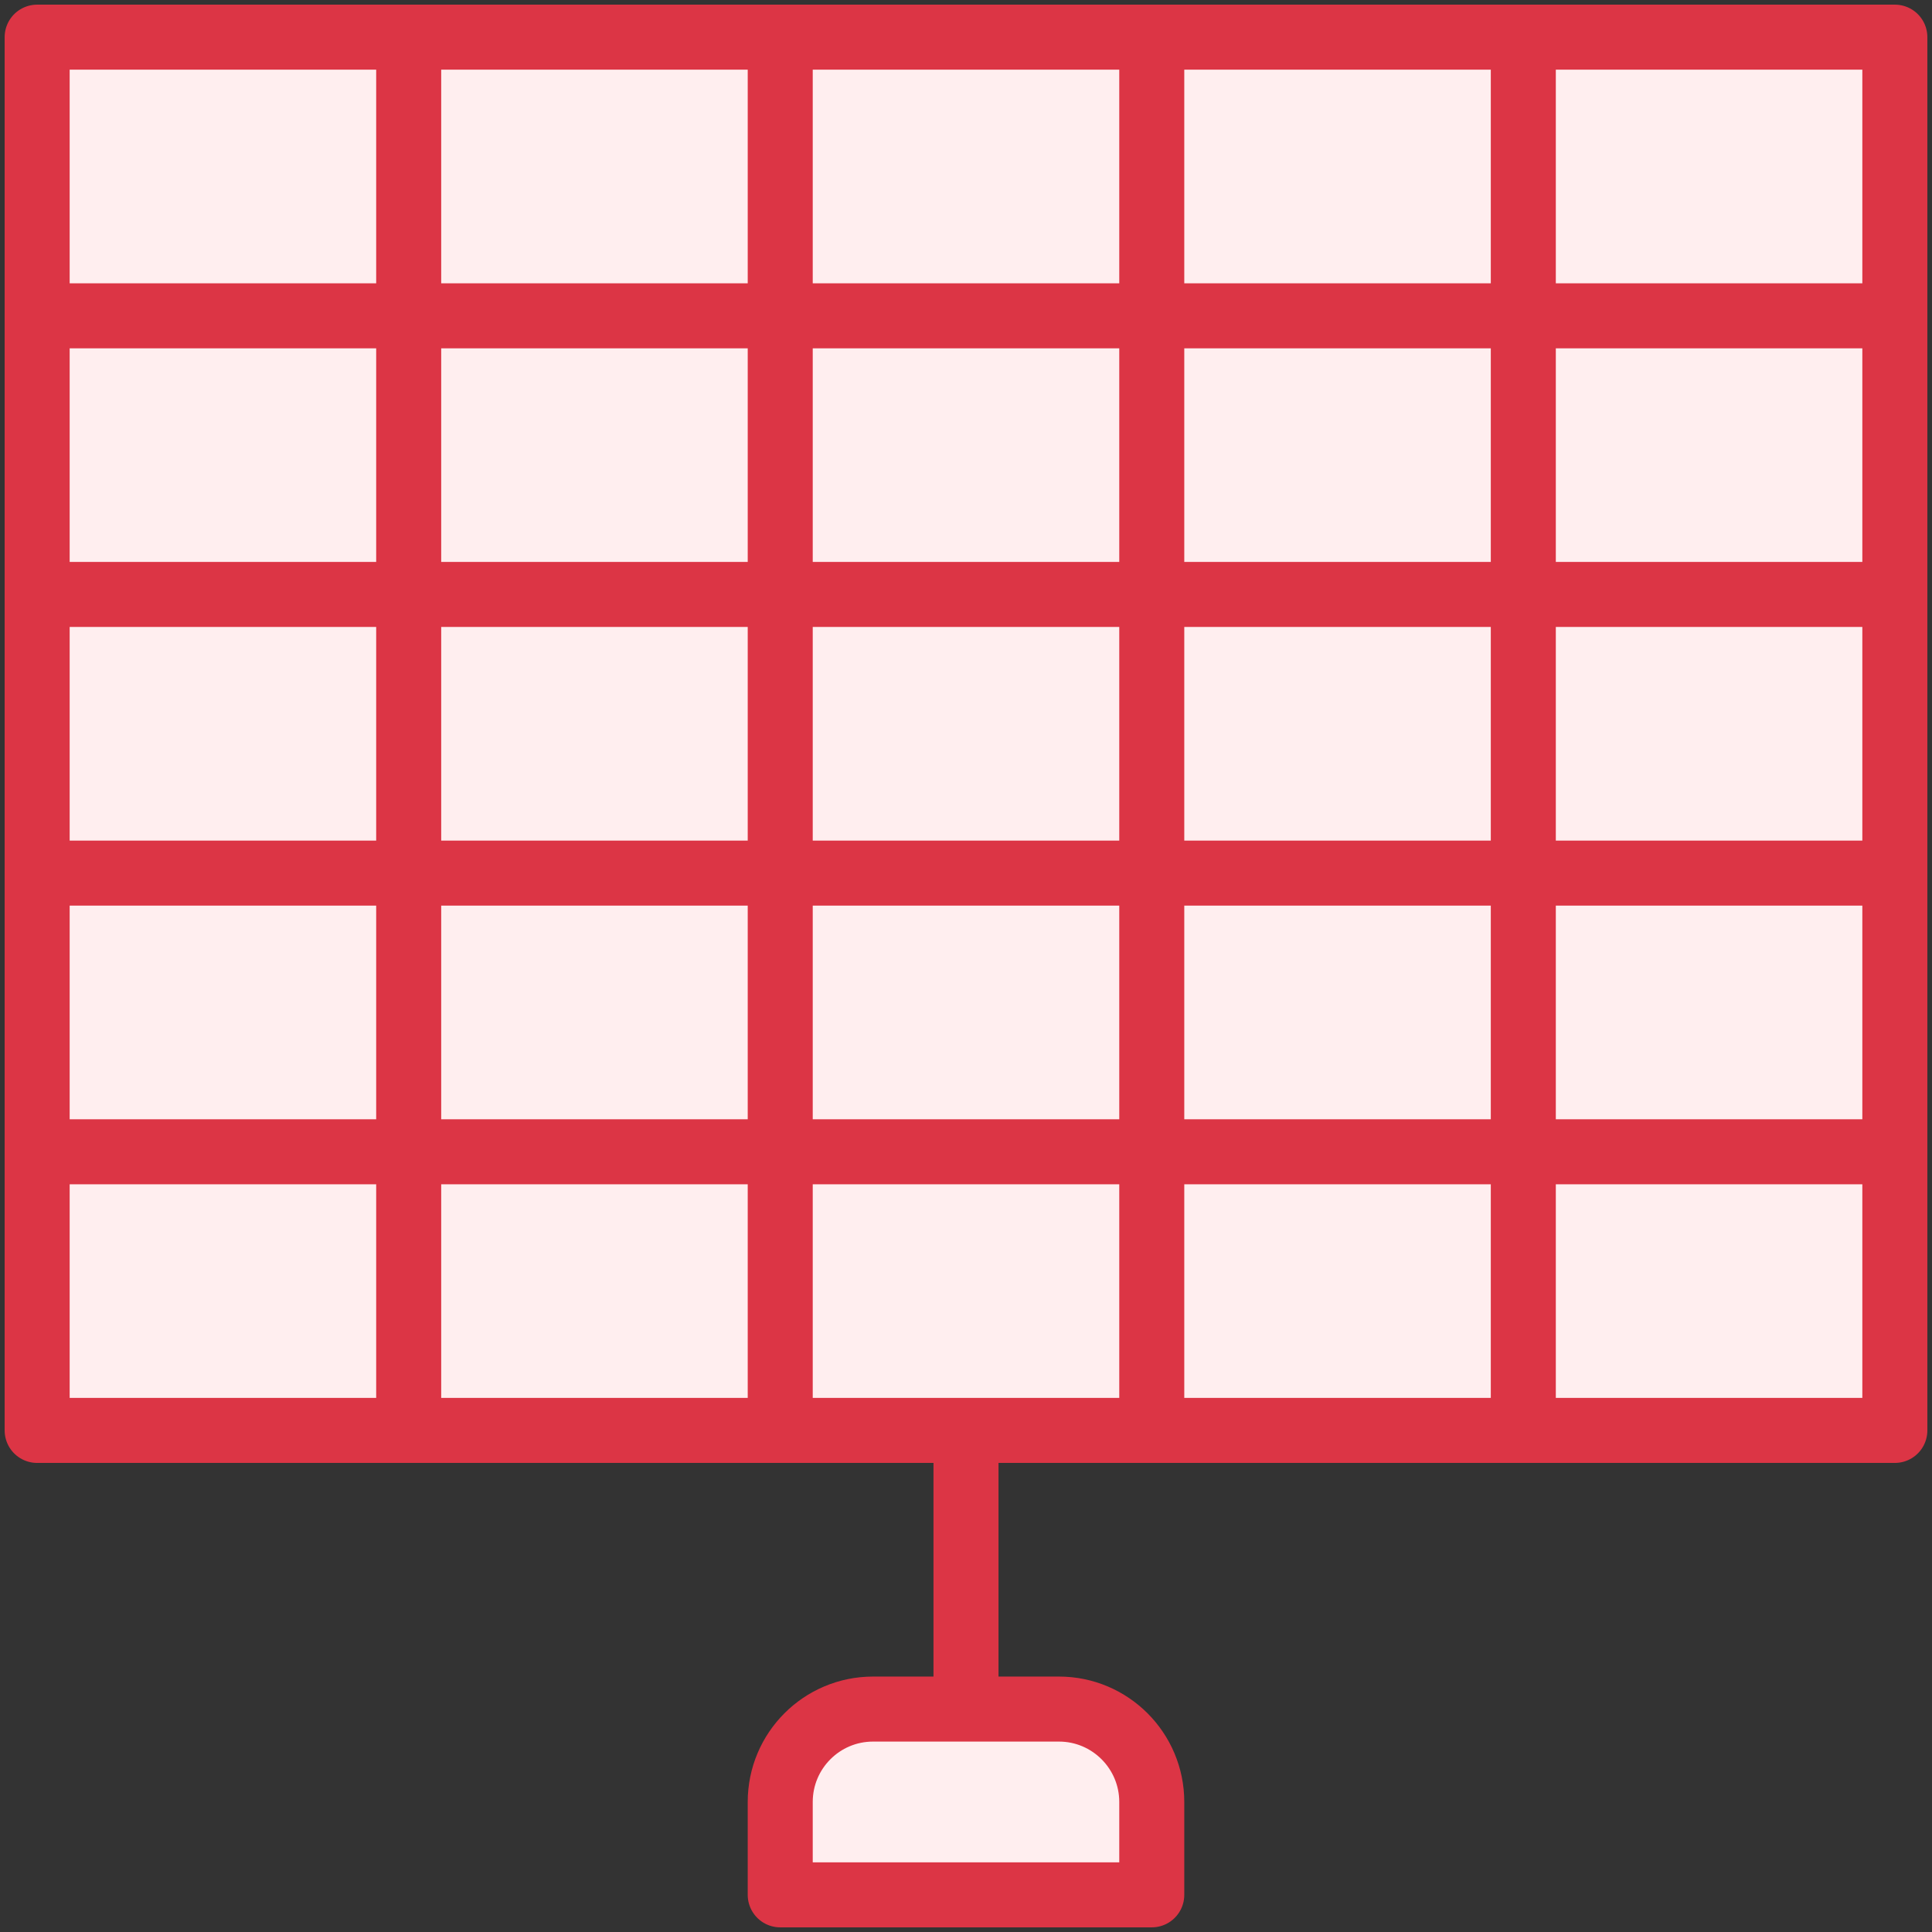 <?xml version="1.0" encoding="UTF-8"?>
<svg width="104px" height="104px" viewBox="0 0 104 104" version="1.1" xmlns="http://www.w3.org/2000/svg" xmlns:xlink="http://www.w3.org/1999/xlink">
    <rect x="0" y="0" width="104" height="104" fill="#333333" stroke="none"/>
    <!-- Generator: Sketch 46.2 (44496) - http://www.bohemiancoding.com/sketch -->
    <title>science-29</title>
    <desc>Created with Sketch.</desc>
    <defs></defs>
    <g id="ALL" stroke="none" stroke-width="1" fill="none" fill-rule="evenodd" stroke-linecap="round" stroke-linejoin="round">
        <g id="Primary" transform="translate(-1482, -5379)" stroke="#DC3545" stroke-width="3.5" fill="#FFEEEF">
            <g id="Group-15" transform="translate(200, 200)">
                <g id="science-29" transform="translate(1284, 5181)">
                    <path d="M40,95 C40,92.239 42.236,90 44.995,90 L55.005,90 C57.764,90 60,92.244 60,95 L60,100 L40,100 L40,95 Z" id="Layer-1"></path>
                    <path d="M50,76.5 L50,89.5" id="Layer-2"></path>
                    <rect id="Layer-3" x="0" y="0" width="100" height="75"></rect>
                    <path d="M-5.55111512e-17,15 L100,15" id="Layer-4"></path>
                    <path d="M20,0 L20,75" id="Layer-5"></path>
                    <path d="M40,0 L40,75" id="Layer-6"></path>
                    <path d="M60,0 L60,75" id="Layer-7"></path>
                    <path d="M80,0 L80,75" id="Layer-8"></path>
                    <path d="M0,30 L100,30" id="Layer-9"></path>
                    <path d="M0,45 L100,45" id="Layer-10"></path>
                    <path d="M0,60 L100,60" id="Layer-11"></path>
                </g>
            </g>
        </g>
    </g>
</svg>